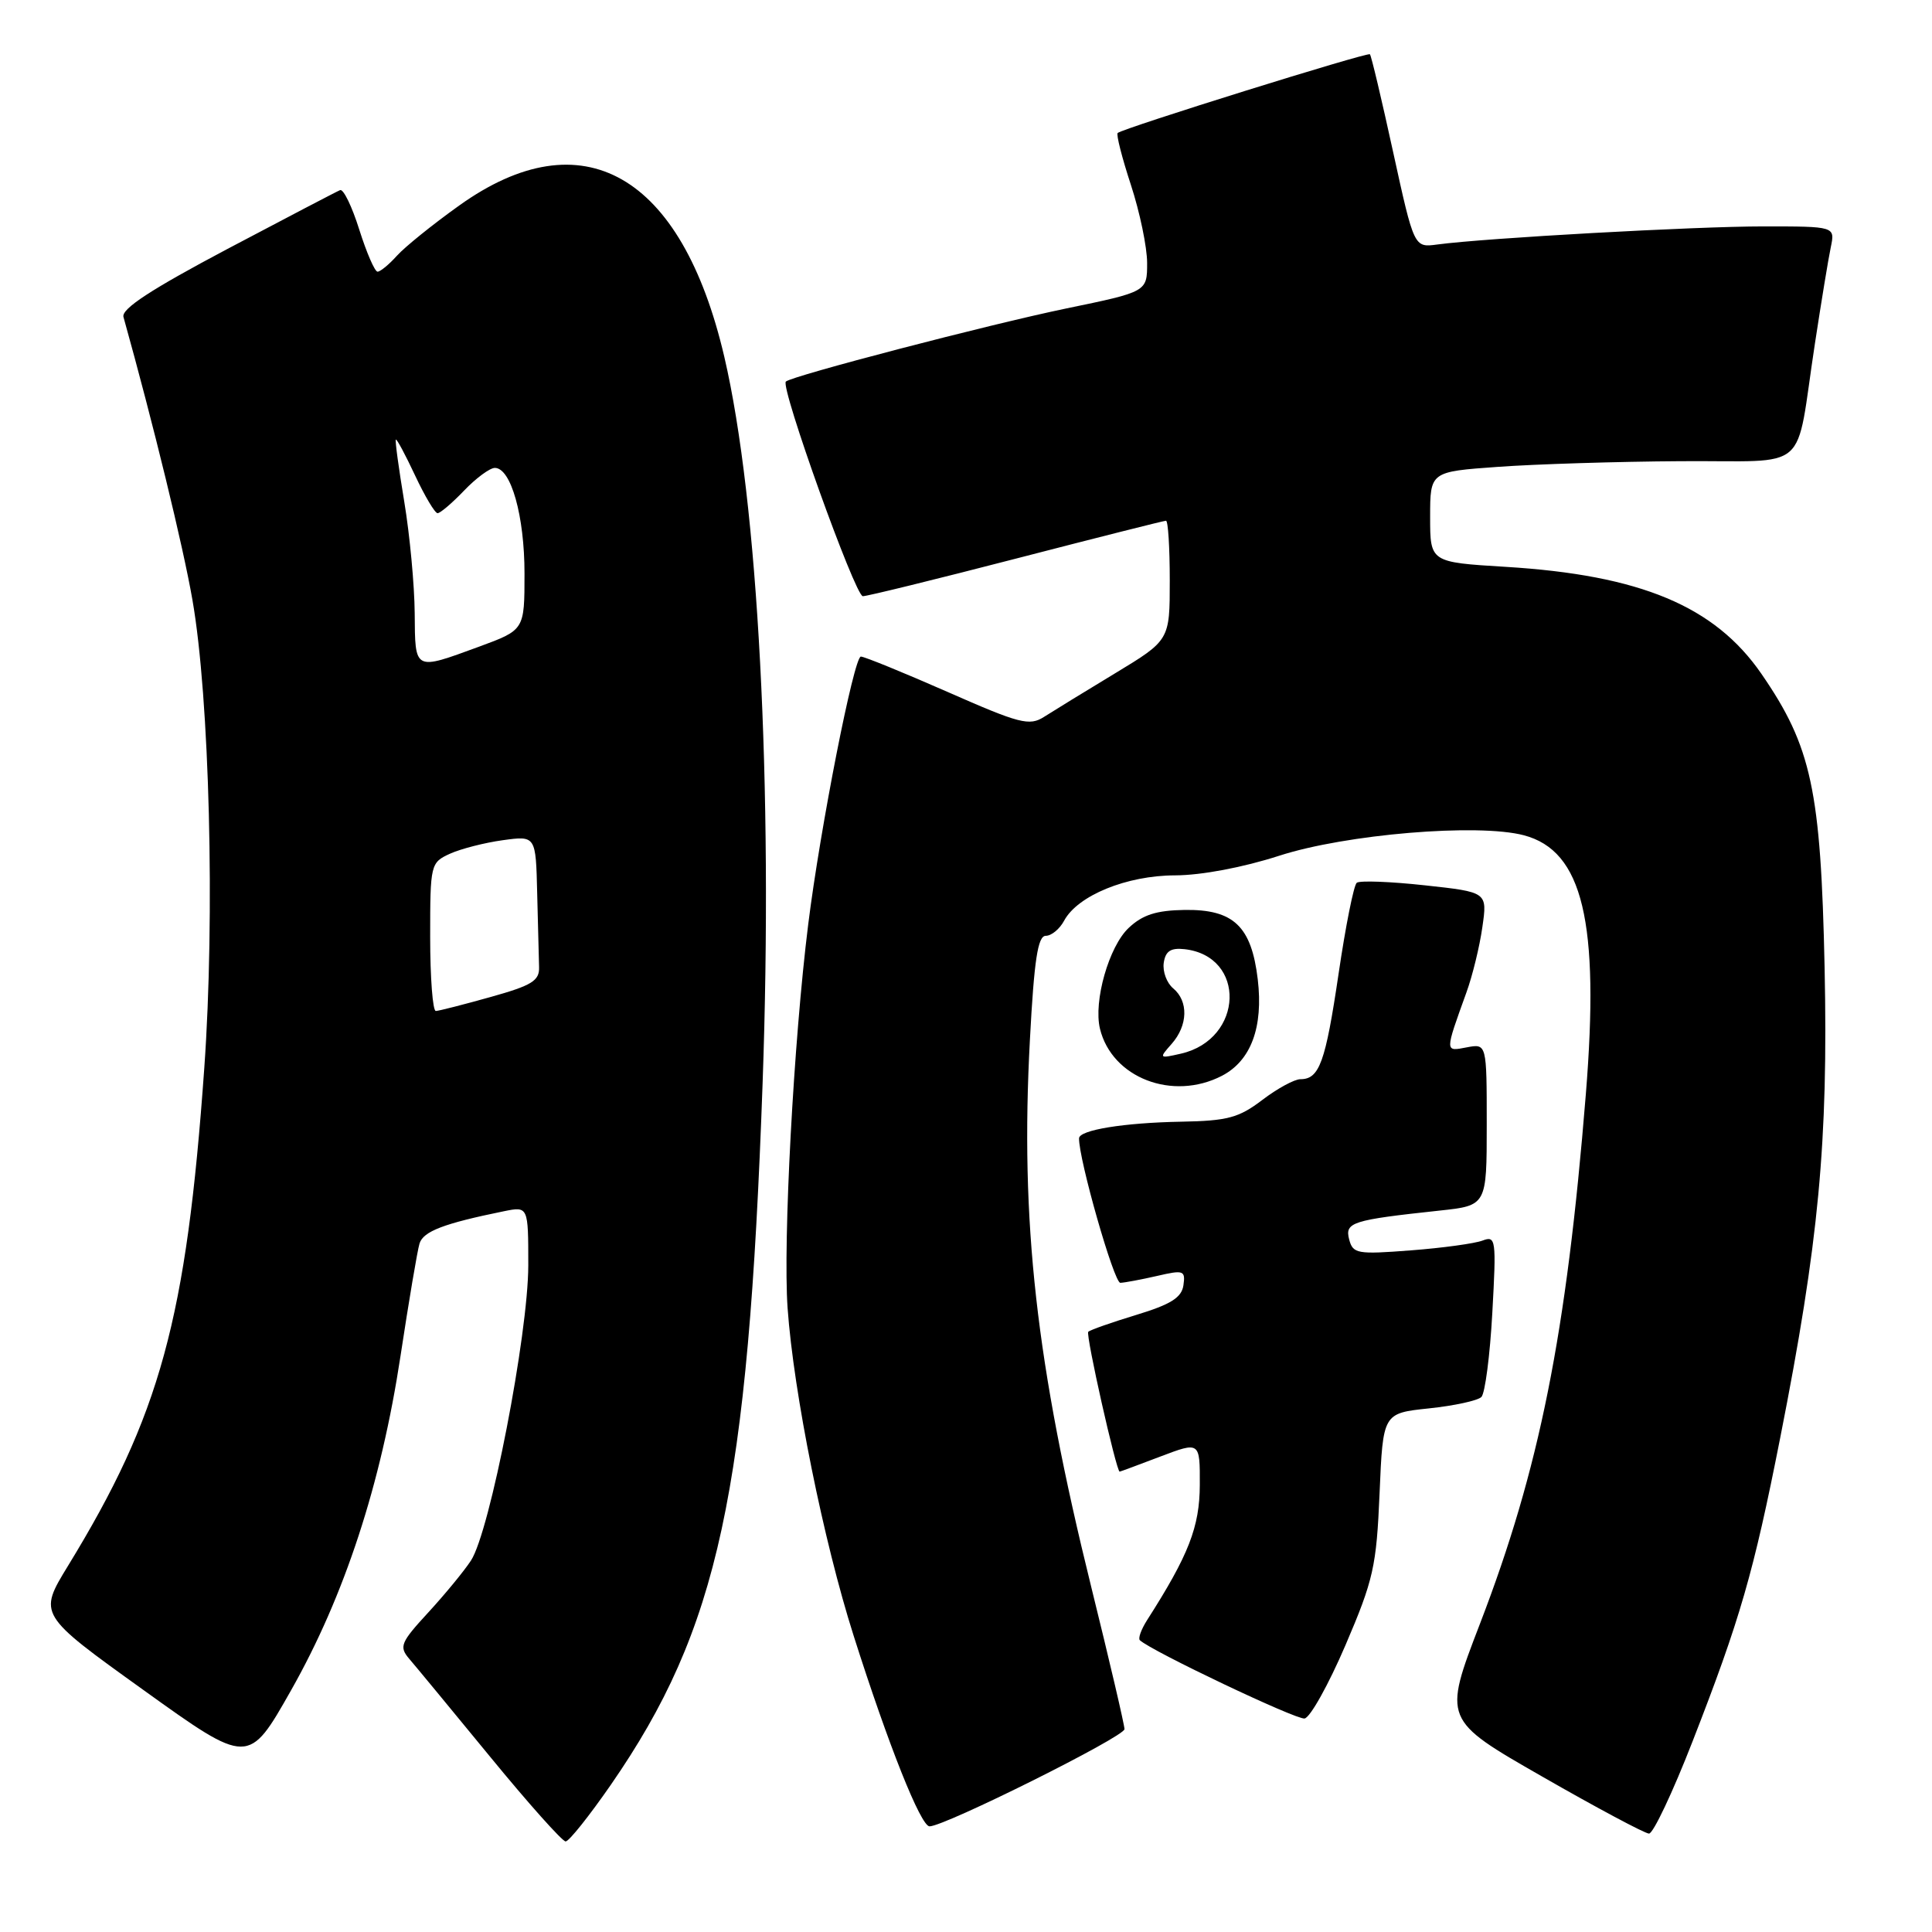 <?xml version="1.0" encoding="UTF-8" standalone="no"?>
<!DOCTYPE svg PUBLIC "-//W3C//DTD SVG 1.1//EN" "http://www.w3.org/Graphics/SVG/1.1/DTD/svg11.dtd" >
<svg xmlns="http://www.w3.org/2000/svg" xmlns:xlink="http://www.w3.org/1999/xlink" version="1.1" viewBox="0 0 256 256">
 <g >
 <path fill="currentColor"
d=" M 80.95 236.48 C 95.21 215.85 99.12 197.78 101.05 143.51 C 102.45 104.09 100.46 66.49 95.97 47.26 C 90.31 23.05 77.17 15.55 60.85 27.23 C 57.36 29.72 53.64 32.72 52.60 33.88 C 51.55 35.05 50.39 36.00 50.03 36.00 C 49.66 36.00 48.58 33.50 47.61 30.44 C 46.65 27.38 45.51 25.02 45.07 25.19 C 44.64 25.36 37.91 28.88 30.11 33.00 C 20.03 38.34 16.06 40.93 16.36 42.00 C 20.32 56.19 24.26 72.36 25.50 79.50 C 27.77 92.49 28.50 121.44 27.07 141.50 C 24.70 174.84 21.23 187.52 9.00 207.50 C 5.07 213.93 5.07 213.93 19.00 223.93 C 32.93 233.93 32.93 233.93 38.57 223.97 C 45.65 211.46 50.49 196.69 53.07 179.67 C 54.17 172.43 55.30 165.72 55.59 164.77 C 56.09 163.16 58.79 162.12 66.75 160.50 C 70.00 159.84 70.00 159.84 70.00 167.67 C 69.99 176.82 64.92 202.95 62.40 206.79 C 61.49 208.18 58.93 211.29 56.73 213.68 C 53.10 217.62 52.86 218.19 54.20 219.77 C 55.02 220.72 59.84 226.56 64.92 232.75 C 69.99 238.94 74.51 244.00 74.95 244.00 C 75.39 244.00 78.09 240.61 80.95 236.48 Z  M 224.27 230.75 C 230.57 214.59 232.36 208.41 235.89 190.50 C 241.01 164.56 242.25 151.37 241.77 128.22 C 241.27 104.67 240.04 98.93 233.40 89.29 C 227.22 80.32 217.37 76.20 199.51 75.11 C 189.50 74.50 189.50 74.50 189.50 68.50 C 189.50 62.50 189.50 62.50 198.50 61.86 C 203.45 61.50 214.33 61.16 222.67 61.11 C 240.15 60.98 237.80 63.04 240.49 45.50 C 241.33 40.00 242.27 34.26 242.59 32.75 C 243.16 30.00 243.16 30.00 233.66 30.00 C 224.55 30.00 196.83 31.54 190.43 32.40 C 187.37 32.81 187.37 32.81 184.60 20.16 C 183.08 13.20 181.70 7.36 181.52 7.19 C 181.21 6.88 148.86 16.97 148.10 17.62 C 147.88 17.81 148.67 20.90 149.85 24.50 C 151.03 28.10 152.00 32.76 152.00 34.85 C 152.00 38.66 152.00 38.66 141.25 40.88 C 131.02 43.00 104.92 49.81 104.13 50.56 C 103.37 51.28 113.32 79.00 114.33 79.00 C 114.91 79.00 124.07 76.75 134.69 74.00 C 145.32 71.25 154.23 69.00 154.50 69.00 C 154.78 69.00 155.00 72.56 155.00 76.92 C 155.00 84.83 155.00 84.83 147.75 89.22 C 143.76 91.63 139.53 94.23 138.34 94.99 C 136.40 96.23 135.12 95.90 125.55 91.68 C 119.70 89.11 114.53 87.00 114.07 87.00 C 113.15 87.00 108.69 109.66 107.09 122.50 C 105.16 137.96 103.74 164.52 104.36 173.32 C 105.16 184.58 109.11 204.17 113.12 216.77 C 117.71 231.22 122.01 242.00 123.17 242.00 C 125.18 242.00 149.00 230.12 149.00 229.12 C 149.00 228.56 147.02 220.09 144.60 210.30 C 137.27 180.64 135.17 161.91 136.47 137.75 C 137.03 127.17 137.52 124.00 138.57 124.00 C 139.32 124.00 140.41 123.10 141.00 122.00 C 142.79 118.66 149.30 116.00 155.71 115.99 C 159.18 115.98 164.71 114.94 169.50 113.39 C 178.34 110.53 195.83 109.07 201.93 110.68 C 209.73 112.75 211.98 122.14 210.13 145.01 C 207.56 176.84 204.00 194.63 196.09 215.19 C 191.21 227.88 191.21 227.88 204.36 235.41 C 211.58 239.55 217.95 242.95 218.50 242.96 C 219.05 242.98 221.65 237.48 224.27 230.75 Z  M 178.28 218.00 C 181.99 209.34 182.39 207.56 182.80 197.88 C 183.25 187.26 183.25 187.26 189.33 186.62 C 192.68 186.27 195.81 185.59 196.29 185.11 C 196.78 184.62 197.43 179.60 197.74 173.95 C 198.28 164.22 198.21 163.71 196.45 164.38 C 195.43 164.77 191.15 165.36 186.95 165.68 C 179.83 166.23 179.27 166.13 178.77 164.23 C 178.18 161.96 179.12 161.66 190.75 160.41 C 197.00 159.74 197.00 159.74 197.00 149.01 C 197.00 138.28 197.00 138.28 194.35 138.78 C 191.43 139.34 191.43 139.49 194.31 131.50 C 195.11 129.30 196.06 125.41 196.42 122.85 C 197.09 118.21 197.09 118.21 188.80 117.31 C 184.23 116.81 180.18 116.66 179.78 116.97 C 179.38 117.28 178.30 122.71 177.37 129.02 C 175.63 140.78 174.83 143.00 172.31 143.00 C 171.52 143.00 169.24 144.24 167.26 145.75 C 164.16 148.11 162.66 148.52 156.51 148.63 C 148.91 148.77 143.01 149.73 142.98 150.83 C 142.92 153.55 147.61 170.00 148.45 169.98 C 149.03 169.96 151.21 169.55 153.31 169.07 C 156.84 168.25 157.09 168.34 156.81 170.31 C 156.57 171.94 155.14 172.84 150.57 174.23 C 147.31 175.22 144.44 176.23 144.20 176.47 C 143.83 176.83 147.92 195.00 148.36 195.00 C 148.44 195.00 150.86 194.10 153.75 193.00 C 159.00 191.01 159.00 191.01 158.98 196.75 C 158.96 202.32 157.52 206.04 151.98 214.70 C 151.21 215.92 150.78 217.10 151.04 217.34 C 152.58 218.78 171.74 227.89 172.86 227.71 C 173.60 227.60 176.04 223.22 178.28 218.00 Z  M 161.91 142.55 C 165.76 140.55 167.41 136.12 166.66 129.77 C 165.82 122.73 163.46 120.48 156.97 120.57 C 153.23 120.63 151.40 121.21 149.56 122.95 C 146.94 125.40 144.87 132.68 145.75 136.31 C 147.33 142.82 155.37 145.93 161.91 142.55 Z  M 57.00 124.16 C 57.00 114.51 57.05 114.30 59.63 113.12 C 61.07 112.47 64.22 111.66 66.63 111.33 C 71.00 110.73 71.00 110.73 71.18 118.36 C 71.28 122.56 71.39 126.97 71.43 128.15 C 71.49 129.96 70.47 130.58 65.00 132.11 C 61.42 133.11 58.16 133.95 57.75 133.96 C 57.34 133.98 57.00 129.57 57.00 124.16 Z  M 54.95 81.25 C 54.92 77.54 54.30 70.90 53.57 66.50 C 52.84 62.10 52.33 58.39 52.45 58.25 C 52.57 58.12 53.71 60.25 55.00 63.00 C 56.29 65.75 57.63 68.00 57.98 68.00 C 58.34 68.00 59.92 66.65 61.50 65.00 C 63.08 63.35 64.91 62.00 65.57 62.00 C 67.71 62.00 69.50 68.36 69.50 75.99 C 69.50 83.47 69.50 83.47 63.50 85.68 C 54.82 88.86 55.01 88.96 54.95 81.25 Z  M 155.25 138.32 C 157.41 135.87 157.50 132.66 155.45 130.96 C 154.60 130.25 154.04 128.74 154.20 127.59 C 154.43 126.03 155.12 125.57 156.95 125.77 C 165.17 126.69 164.81 137.69 156.50 139.61 C 153.57 140.28 153.54 140.25 155.25 138.32 Z "/>
</g>
</svg>